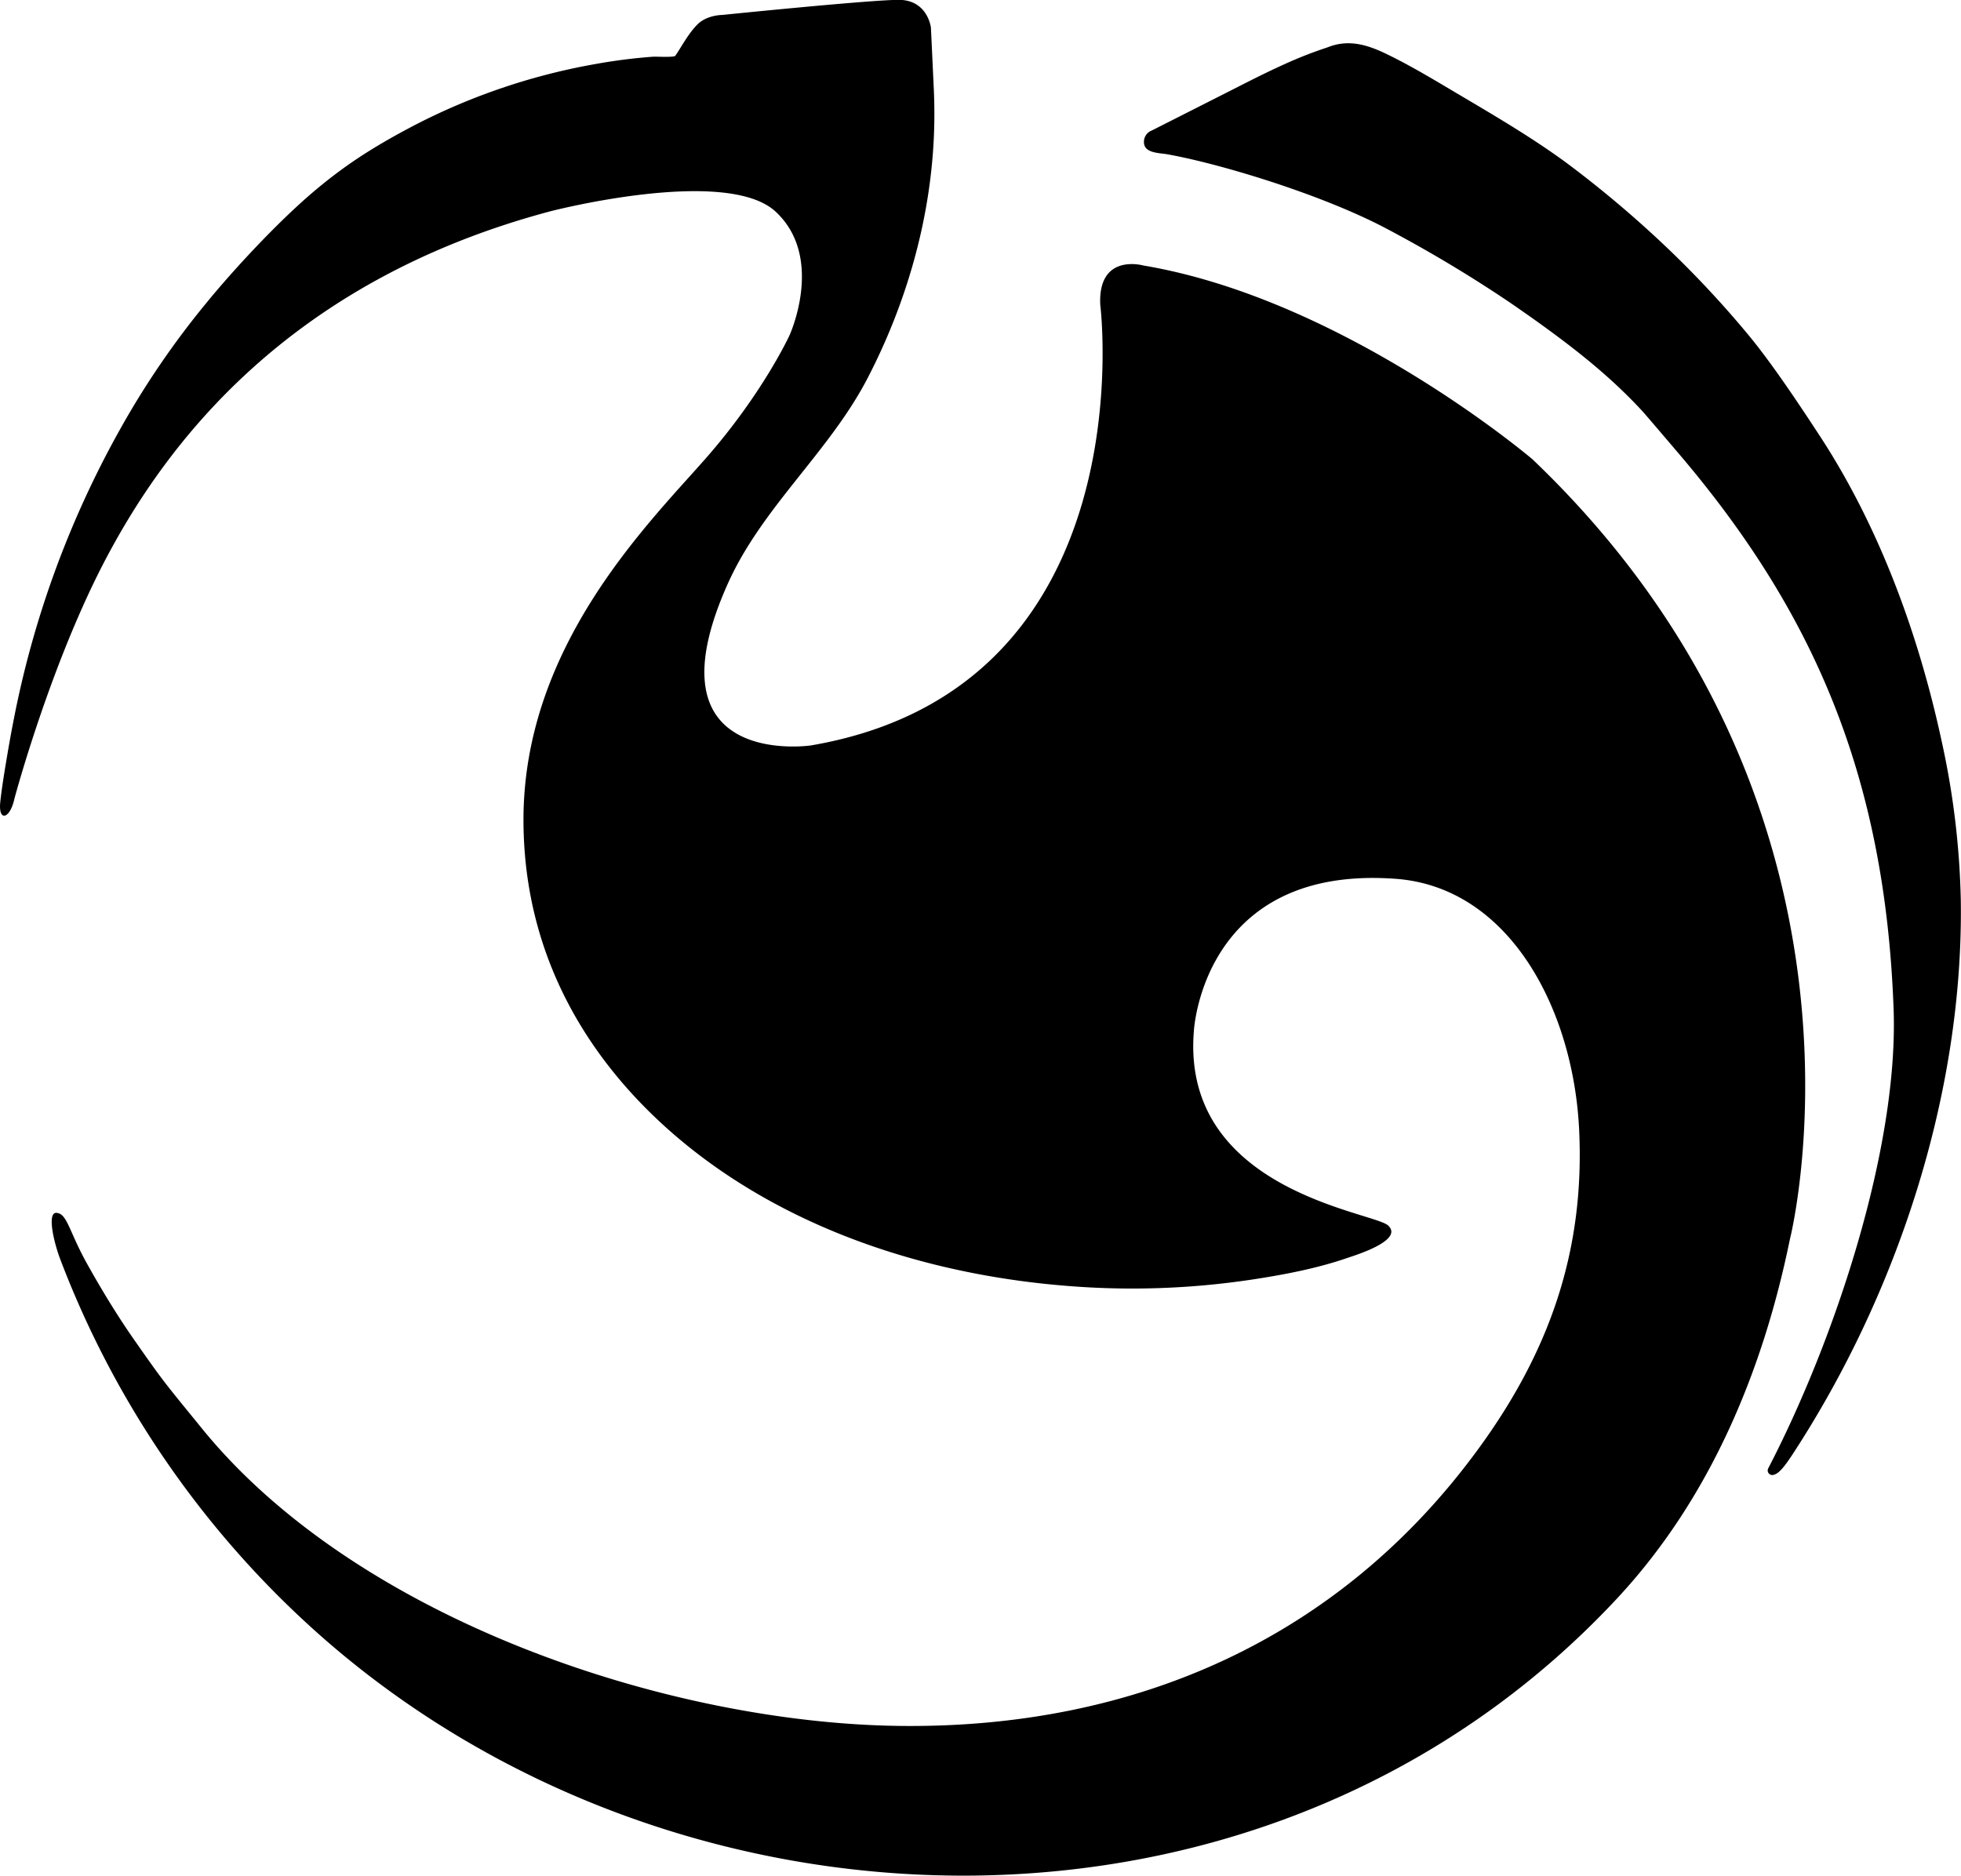 <svg id="ibis-icon" viewBox="0 0 758.66 725.75"><path d="m 489.74,147 c -0.47,0.69 -7.58,0.29 -8.45,0.35 A 214.14,214.14 0 0 0 458.43,150.27 244.19,244.19 0 0 0 386.7,175 c -14.36,7.66 -25.21,14.59 -37.58,25.16 -13.29,11.37 -30,29.22 -41,42.72 a 328.89,328.89 0 0 0 -33.21,48.69 377.26,377.26 0 0 0 -41.38,113.63 c -1.13,5.78 -2.12,11.59 -3.08,17.41 -0.63,3.82 -1.47,9.27 -1.87,13.18 -0.81,7.81 3.83,6.49 5.48,-1.33 0,0 14.1,-52.93 36,-94 21.9,-41.07 68.09,-105.9 171.6,-133.35 0,0 67.86,-17.53 86.93,0.24 19.07,17.77 5.36,47.76 5.36,47.76 0,0 -10.27,22.48 -32.63,47.9 -22.36,25.42 -70.56,72.78 -70.32,140.13 0.24,67.35 41.3,111.52 77.66,136.13 39,26.41 86.14,40.05 132.83,43.72 a 310.78,310.78 0 0 0 71.34,-2.46 c 12.47,-1.9 25.24,-4.31 37.18,-8.46 2.5,-0.87 21.81,-6.71 15.47,-12.49 -5.8,-5.28 -80.07,-13.51 -75.13,-75.12 0,0 3.21,-64.49 78.06,-59 43.91,3.21 68.78,50.28 71,97.16 2.26,47.43 -11.9,86.46 -39.28,123.82 -53.3,72.73 -132.25,108 -224,106.79 C 486.27,792 366.46,751.81 306.6,678.14 292.09,660.28 292.36,661 279.81,643 c -4.27,-6.15 -10.3,-15.43 -17.58,-28.47 -7.16,-12.84 -7.72,-19.53 -11.9,-19.81 -3.7,-0.25 -1.12,11.16 1.48,18 A 369.94,369.94 0 0 0 351,757 c 139,124.18 368.53,131.23 503,-13 36.94,-39.62 56.88,-89.84 66.93,-139 0,0 42.42,-166.32 -99.56,-301.85 0,0 -72.63,-61.86 -150.55,-75 0,0 -17.6,-5 -16.68,15.14 0,0 18.55,148.3 -112,170.57 0,0 -64.43,9.46 -32.06,-62.66 13.28,-29.59 39.23,-50.86 54.08,-79.52 14.85,-28.66 24.1,-60.64 25.59,-92.93 0.29,-6.24 0.28,-12.5 0,-18.74 l -1.12,-23.91 c 0,0 -1.24,-10.78 -12.55,-10.74 -11.31,0.04 -68.21,5.84 -68.21,5.84 0,0 -6,0 -9.66,3.76 -3.66,3.76 -6.21,8.79 -8.47,12.04 z m 235.48,3.35 c -7.56,3.4 -14.91,7.22 -22.38,11 l -28.77,14.57 a 4.67,4.67 0 0 0 -3,3.83 c -0.54,5.06 5.7,4.76 9.22,5.4 3.21,0.59 6.4,1.27 9.57,2 22.2,5.19 52.85,15.27 73.62,26 a 518.72,518.72 0 0 1 48.87,29.14 c 22.58,15.51 38.21,27.77 51.6,42.3 1.23,1.34 12.21,14.25 13.39,15.63 52.47,61.39 80.38,125 83.72,215.44 2,53.59 -22.54,127.88 -48.5,177.92 a 1.76,1.76 0 0 0 1.87,2.55 c 1.93,-0.36 3.86,-2.33 7.56,-8 40.64,-62.16 66.18,-140 65.07,-214.43 a 314.37,314.37 0 0 0 -7.32,-61.12 c -8.89,-41.38 -24.07,-83.11 -47.32,-118.64 -7.61,-11.64 -18.35,-27.8 -27.2,-38.52 a 394.17,394.17 0 0 0 -30.79,-33.17 425.17,425.17 0 0 0 -37.5,-32 c -14.35,-10.9 -31.15,-20.61 -46.65,-29.8 -8.41,-5 -16.81,-10 -25.64,-14.26 -7.19,-3.44 -14.28,-5.61 -22.16,-2.61 -0.36,0.14 -0.72,0.27 -1.09,0.39 a 159.52,159.52 0 0 0 -16.17,6.38 z" transform="translate(-228.48 -125.42)"></path></svg>
